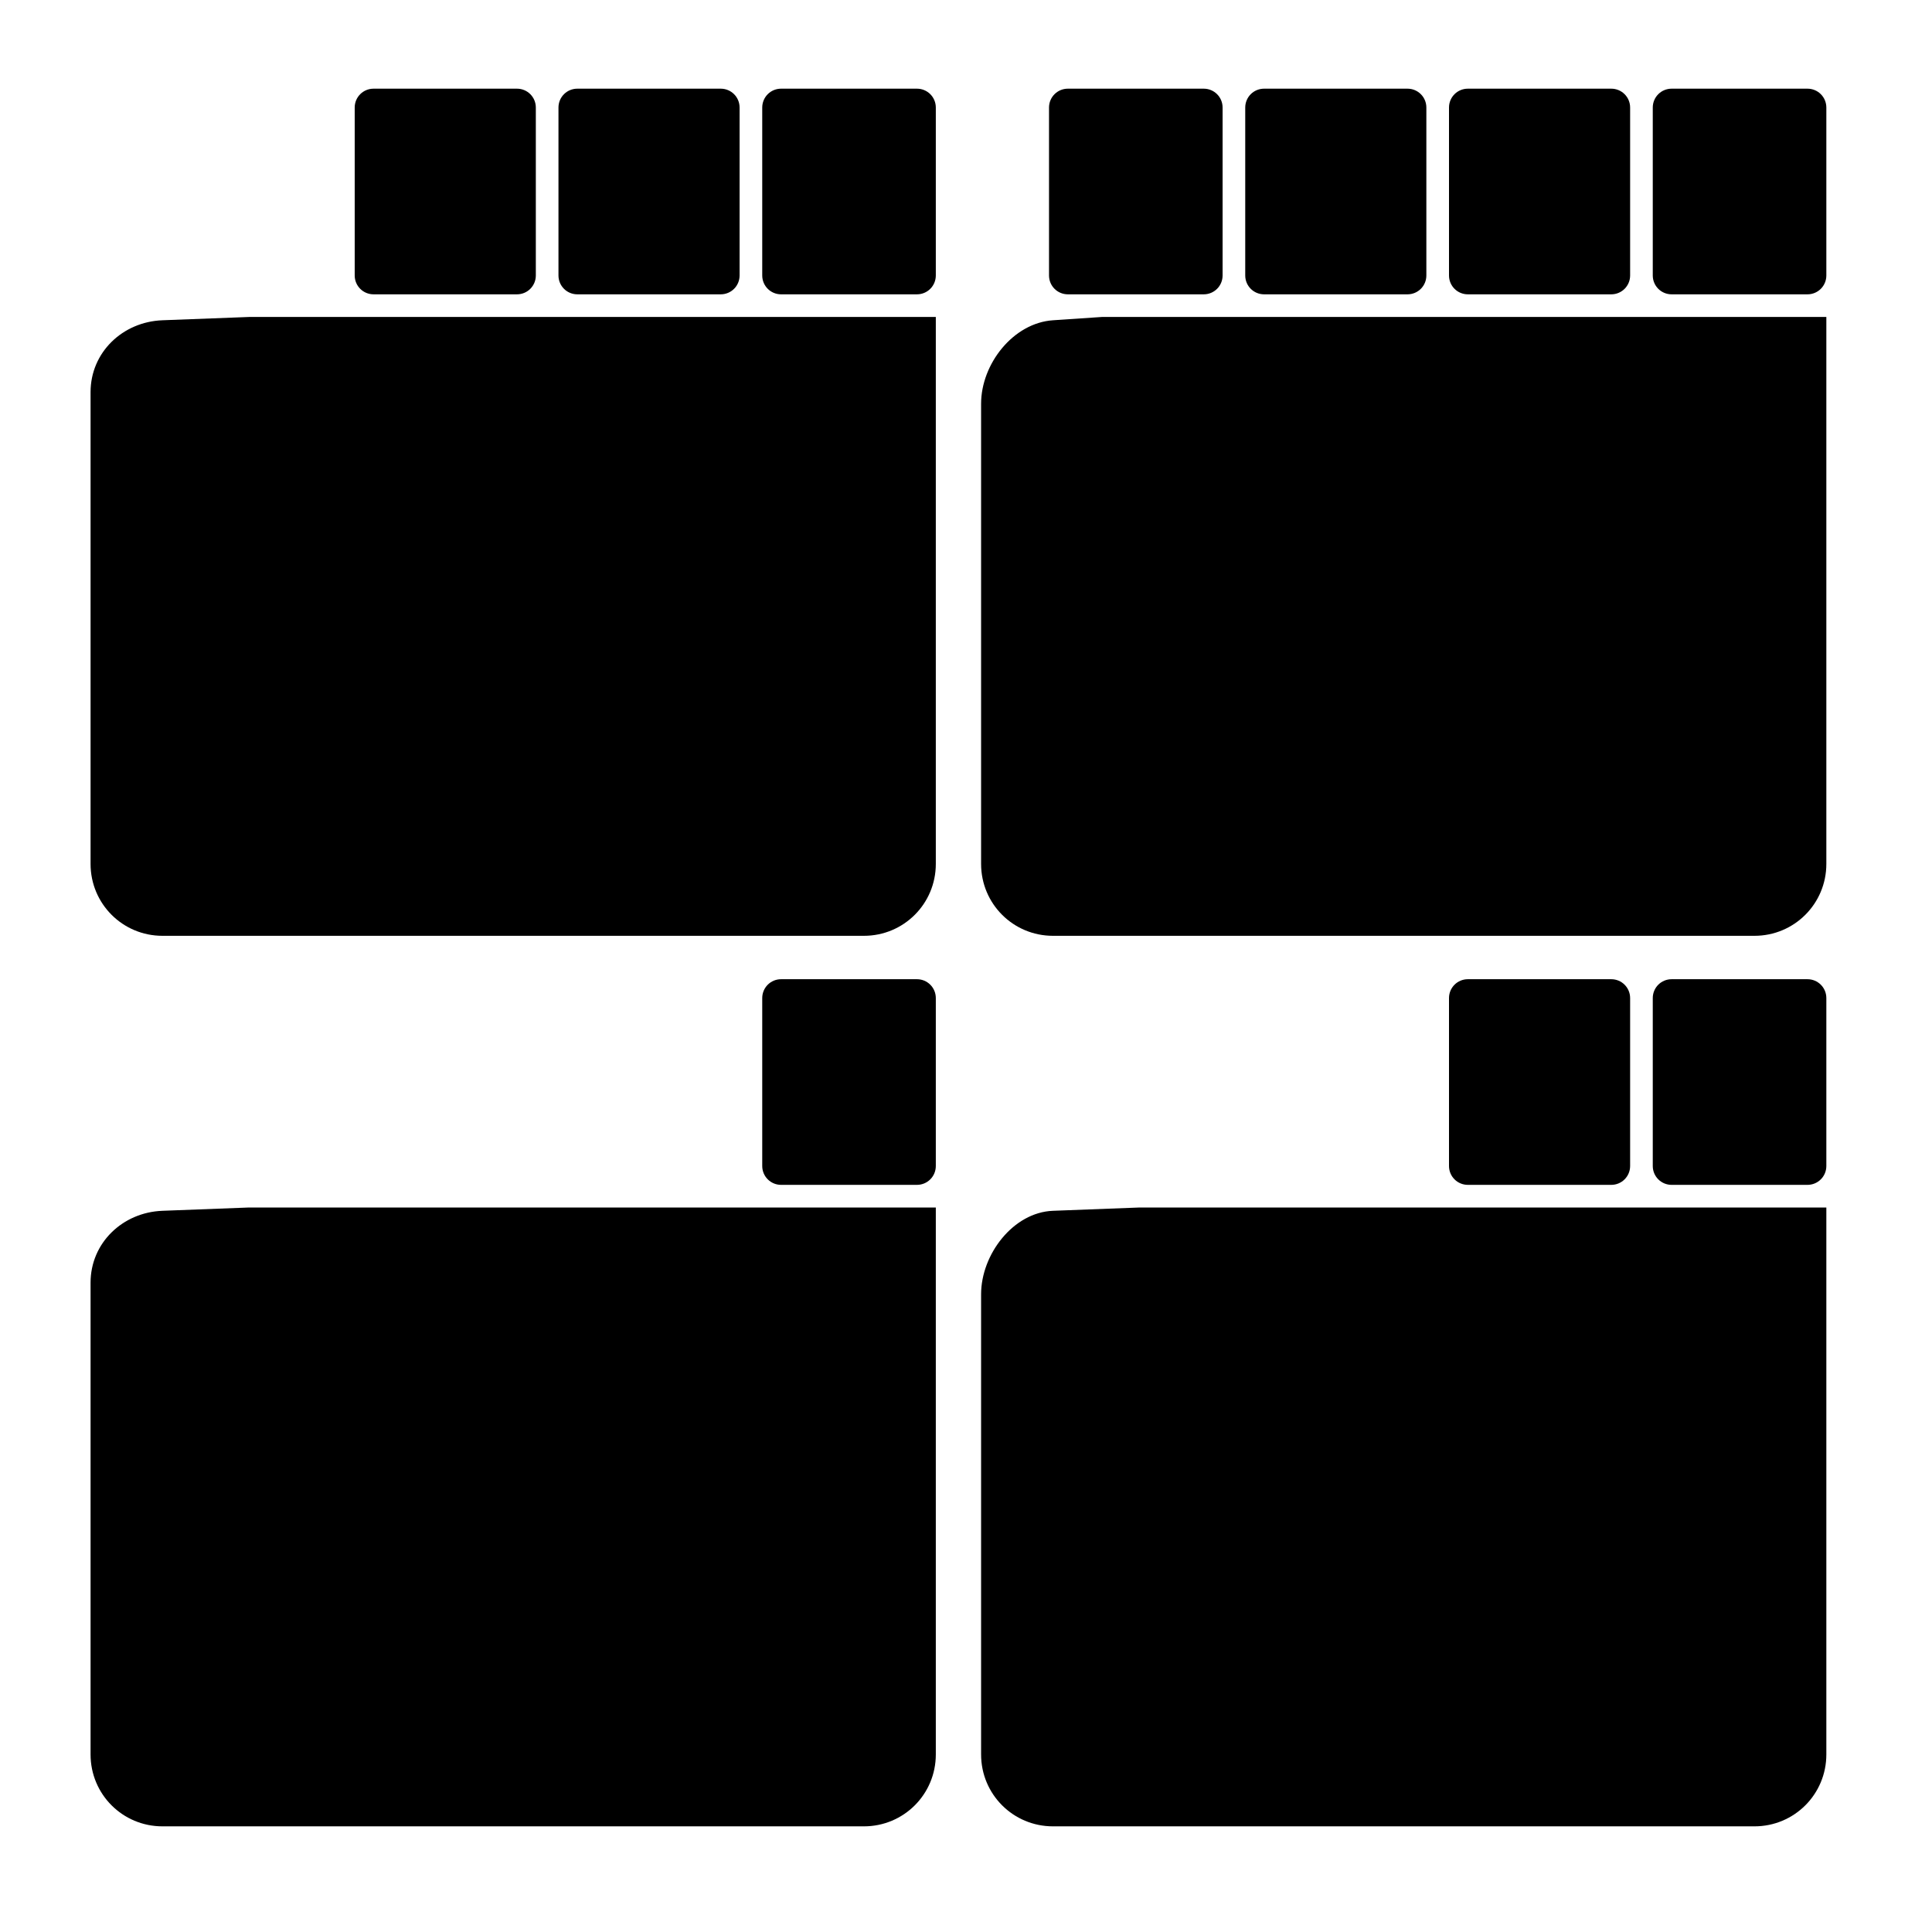 <?xml version="1.0" encoding="UTF-8" standalone="no"?>
<!-- Created with Inkscape (http://www.inkscape.org/) -->

<svg
   width="512"
   height="512"
   viewBox="0 0 512 512"
   version="1.1"
   id="svg1"
   inkscape:version="1.4 (86a8ad7, 2024-10-11)"
   sodipodi:docname="MultiBatch.svg"
   xmlns:inkscape="http://www.inkscape.org/namespaces/inkscape"
   xmlns:sodipodi="http://sodipodi.sourceforge.net/DTD/sodipodi-0.dtd"
   xmlns="http://www.w3.org/2000/svg"
   xmlns:svg="http://www.w3.org/2000/svg">
  <sodipodi:namedview
     inkscape:zoom="0.25"
     inkscape:cx="256"
     inkscape:cy="254"
     inkscape:window-width="3072"
     inkscape:window-height="1622"
     inkscape:window-x="3061"
     inkscape:window-y="-11"
     inkscape:window-maximized="1"
     id="namedview1"
     pagecolor="#ffffff"
     bordercolor="#000000"
     borderopacity="0.25"
     inkscape:showpageshadow="2"
     inkscape:pageopacity="0.0"
     inkscape:pagecheckerboard="0"
     inkscape:deskcolor="#d1d1d1"
     showguides="false"
     inkscape:current-layer="svg1" />
  <defs
     id="defs1" />
  <g
     id="g1">
    <path
       d="m 283,23.5 h 36 c 2.77,0 5,2.23 5,5 V 73 c 0,2.77 -2.23,5 -5,5 h -36 c -2.77,0 -5,-2.23 -5,-5 V 28.5 c 0,-2.77 2.23,-5 5,-5 z m 52,0 h 38 c 2.77,0 5,2.23 5,5 V 73 c 0,2.77 -2.23,5 -5,5 h -38 c -2.77,0 -5,-2.23 -5,-5 V 28.5 c 0,-2.77 2.23,-5 5,-5 z m 54,0 h 38 c 2.77,0 5,2.23 5,5 V 73 c 0,2.77 -2.23,5 -5,5 h -38 c -2.77,0 -5,-2.23 -5,-5 V 28.5 c 0,-2.77 2.23,-5 5,-5 z m 54,0 h 36 c 2.77,0 5,2.23 5,5 V 73 c 0,2.77 -2.23,5 -5,5 h -36 c -2.77,0 -5,-2.23 -5,-5 V 28.5 c 0,-2.77 2.23,-5 5,-5 z M 279.055,84.873 C 268.522,85.583 260,96.443 260,107 V 228.945 C 260,239.502 268.498,248 279.055,248 H 464.945 C 475.502,248 484,239.502 484,228.945 V 84 H 292 Z M 99,23.5 h 38 c 2.77,0 5,2.23 5,5 V 73 c 0,2.77 -2.23,5 -5,5 H 99 c -2.77,0 -5,-2.23 -5,-5 V 28.5 c 0,-2.77 2.23,-5 5,-5 z m 54,0 h 38 c 2.77,0 5,2.23 5,5 V 73 c 0,2.77 -2.23,5 -5,5 h -38 c -2.77,0 -5,-2.23 -5,-5 V 28.5 c 0,-2.77 2.23,-5 5,-5 z m 54,0 h 36 c 2.77,0 5,2.23 5,5 V 73 c 0,2.77 -2.23,5 -5,5 h -36 c -2.77,0 -5,-2.23 -5,-5 V 28.5 c 0,-2.77 2.23,-5 5,-5 z M 43.055,84.873 C 32.506,85.274 24,93.371 24,103.927 V 228.945 C 24,239.502 32.498,248 43.055,248 H 228.945 C 239.502,248 248,239.502 248,228.945 V 84 H 66 Z M 389,259.5 h 38 c 2.77,0 5,2.23 5,5 V 309 c 0,2.77 -2.23,5 -5,5 h -38 c -2.77,0 -5,-2.23 -5,-5 v -44.5 c 0,-2.77 2.23,-5 5,-5 z m 54,0 h 36 c 2.77,0 5,2.23 5,5 V 309 c 0,2.77 -2.23,5 -5,5 h -36 c -2.77,0 -5,-2.23 -5,-5 v -44.5 c 0,-2.77 2.23,-5 5,-5 z M 279.055,320.873 C 268.506,321.274 260,332.443 260,343 V 464.945 C 260,475.502 268.498,484 279.055,484 H 464.945 C 475.502,484 484,475.502 484,464.945 V 320 H 302 Z M 207,259.5 h 36 c 2.77,0 5,2.23 5,5 V 309 c 0,2.77 -2.23,5 -5,5 h -36 c -2.77,0 -5,-2.23 -5,-5 v -44.5 c 0,-2.77 2.23,-5 5,-5 z M 43.055,320.873 C 32.506,321.274 24,329.371 24,339.927 V 464.945 C 24,475.502 32.498,484 43.055,484 H 228.945 C 239.502,484 248,475.502 248,464.945 V 320 H 66 Z"
       id="path1"
       sodipodi:nodetypes="ssssssssssssssssssssssssssssssssssssssssssccssssssssssssssssssssssssssssssssssccsssssssssssssssssssssssssccssssssssssssssssccs" />
  </g>
</svg>
